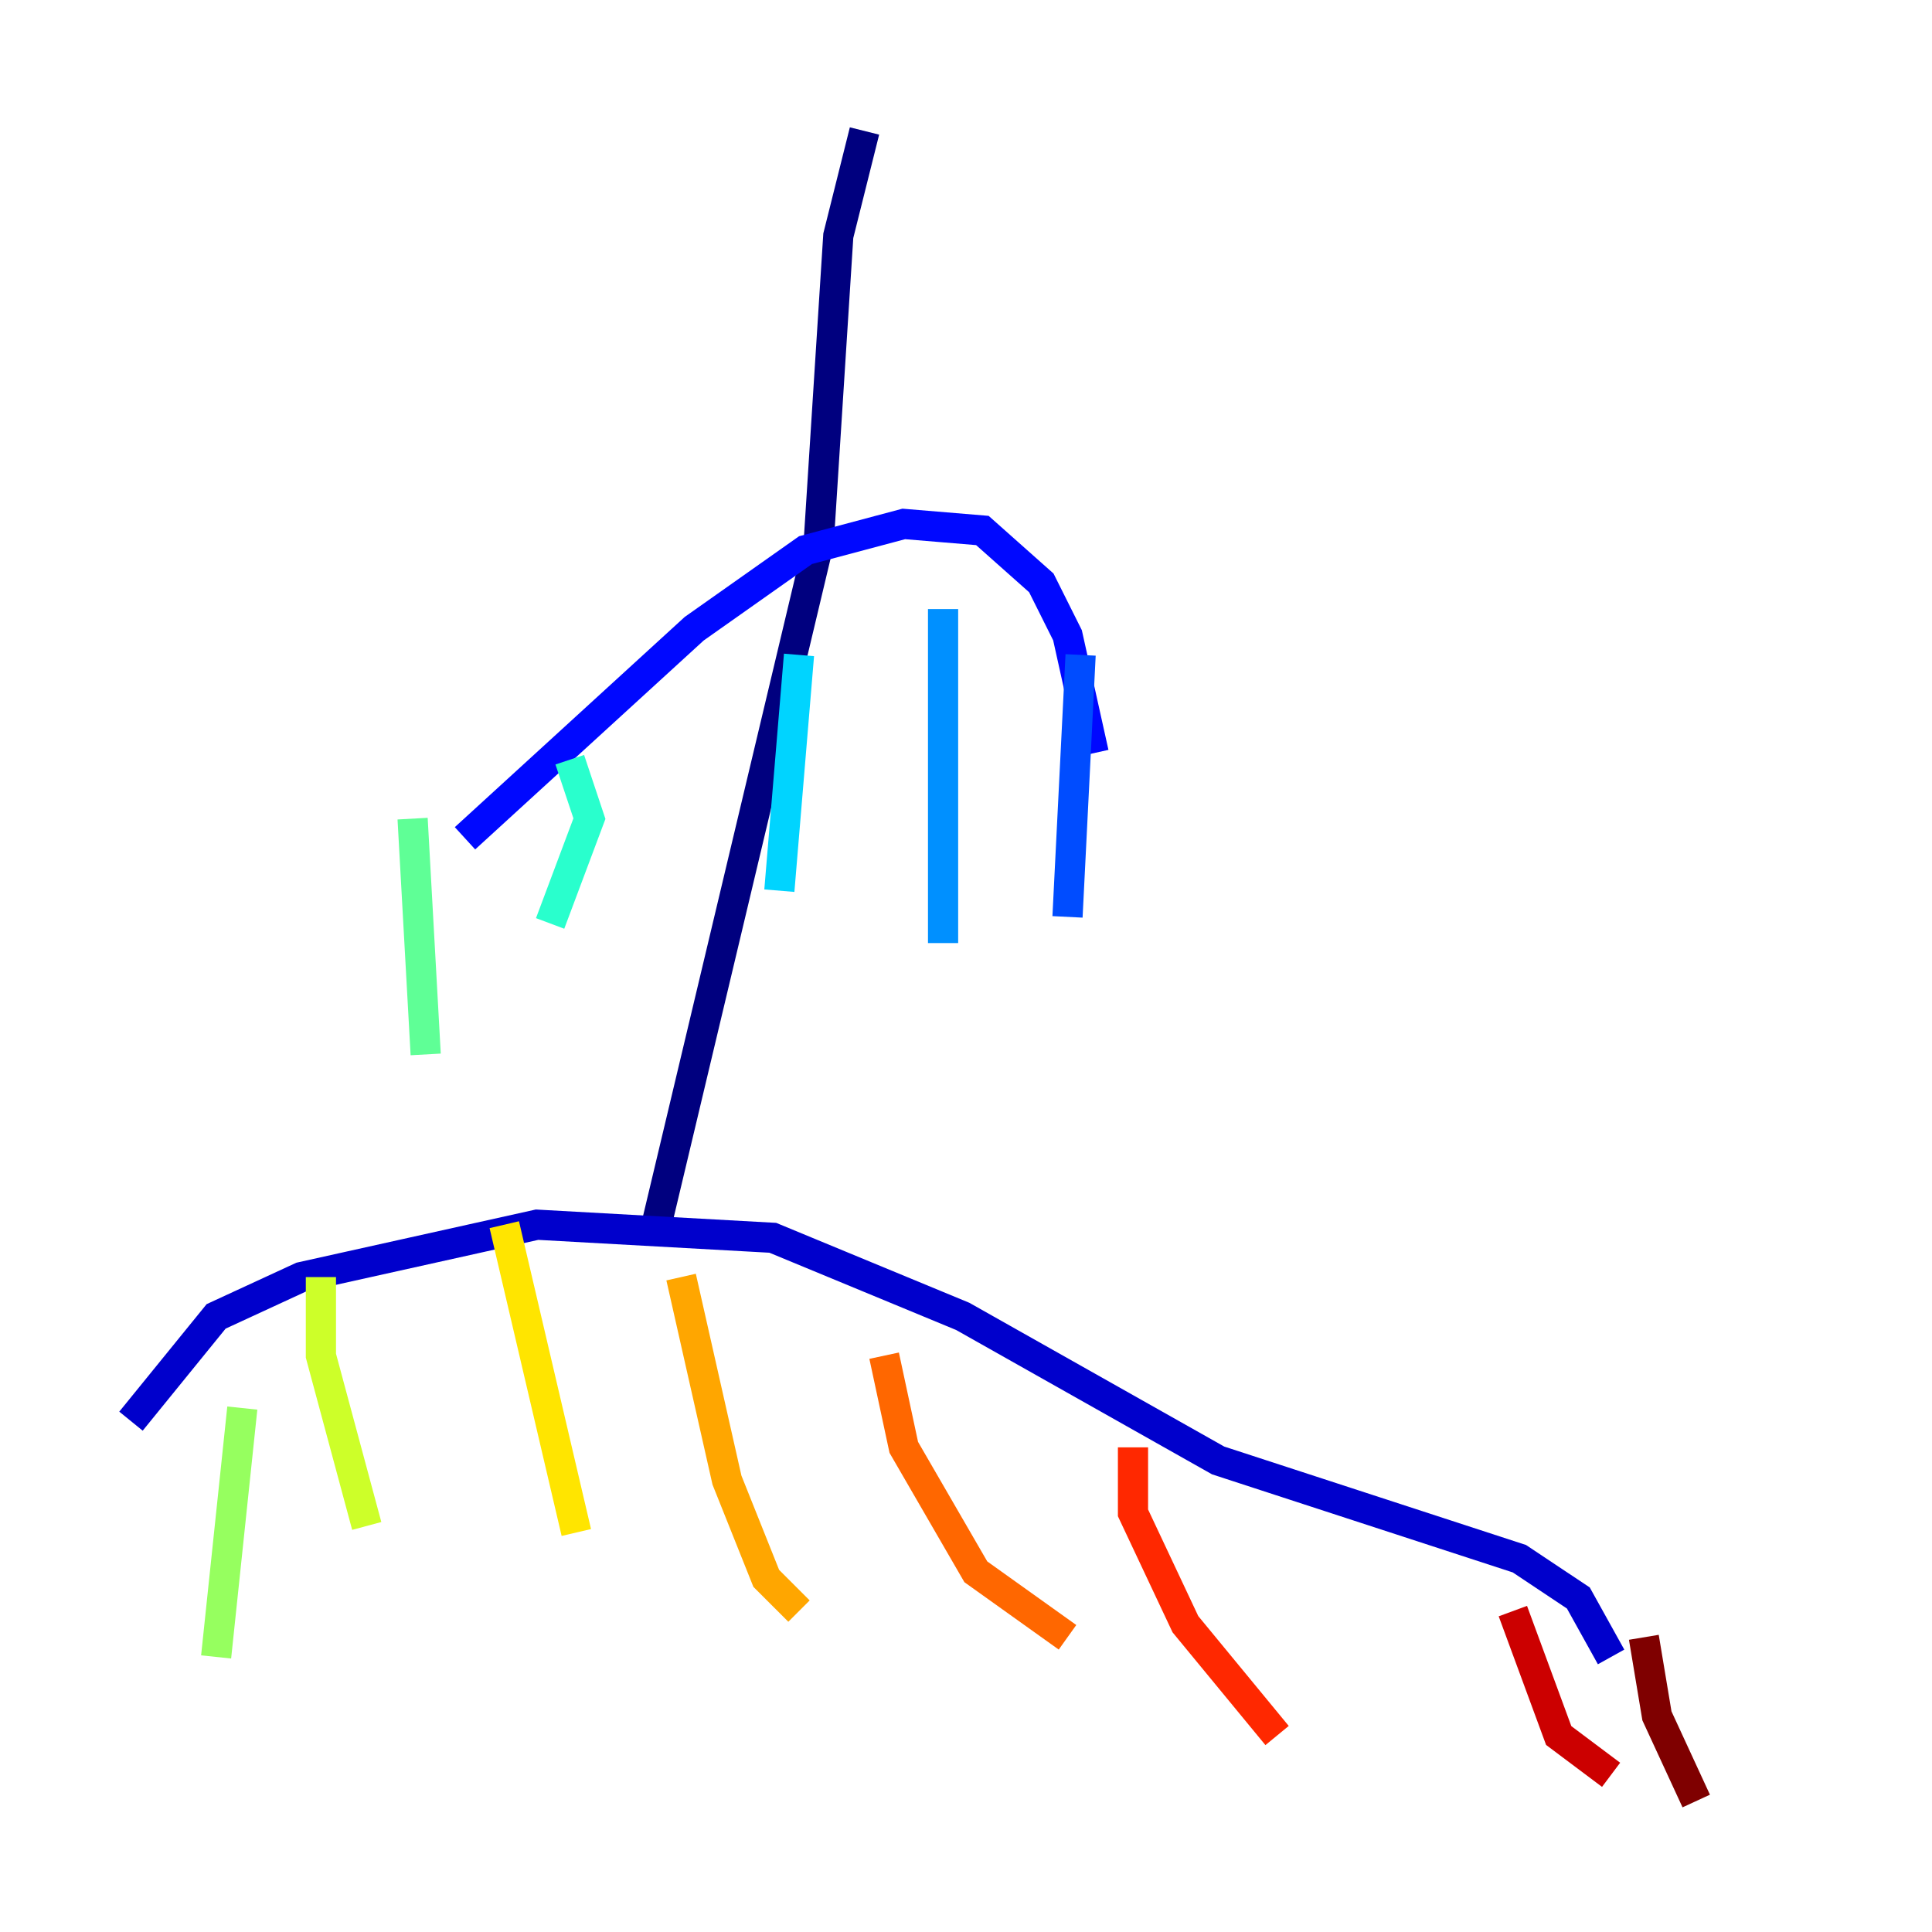 <?xml version="1.0" encoding="utf-8" ?>
<svg baseProfile="tiny" height="128" version="1.2" viewBox="0,0,128,128" width="128" xmlns="http://www.w3.org/2000/svg" xmlns:ev="http://www.w3.org/2001/xml-events" xmlns:xlink="http://www.w3.org/1999/xlink"><defs /><polyline fill="none" points="57.275,8.678 55.539,15.62 54.237,36.014 43.39,81.573" stroke="#00007f" stroke-width="2" /><polyline fill="none" points="8.678,94.156 14.319,87.214 19.959,84.61 35.58,81.139 51.2,82.007 63.783,87.214 80.705,96.759 100.664,103.268 104.57,105.871 106.739,109.776" stroke="#0000cc" stroke-width="2" /><polyline fill="none" points="30.807,55.539 45.993,41.654 53.37,36.447 59.878,34.712 65.085,35.146 68.99,38.617 70.725,42.088 72.461,49.898" stroke="#0008ff" stroke-width="2" /><polyline fill="none" points="71.593,43.39 70.725,60.746" stroke="#004cff" stroke-width="2" /><polyline fill="none" points="62.481,40.352 62.481,62.481" stroke="#0090ff" stroke-width="2" /><polyline fill="none" points="52.936,43.39 51.634,59.01" stroke="#00d4ff" stroke-width="2" /><polyline fill="none" points="37.749,50.332 39.051,54.237 36.447,61.18" stroke="#29ffcd" stroke-width="2" /><polyline fill="none" points="27.336,54.237 28.203,69.858" stroke="#5fff96" stroke-width="2" /><polyline fill="none" points="16.054,93.288 14.319,109.776" stroke="#96ff5f" stroke-width="2" /><polyline fill="none" points="21.261,84.61 21.261,89.817 24.298,101.098" stroke="#cdff29" stroke-width="2" /><polyline fill="none" points="33.41,81.139 38.183,101.532" stroke="#ffe500" stroke-width="2" /><polyline fill="none" points="45.125,84.61 48.163,98.061 50.766,104.57 52.936,106.739" stroke="#ffa600" stroke-width="2" /><polyline fill="none" points="58.576,89.817 59.878,95.891 64.651,104.136 70.725,108.475" stroke="#ff6700" stroke-width="2" /><polyline fill="none" points="75.064,95.891 75.064,100.231 78.536,107.607 84.61,114.983" stroke="#ff2800" stroke-width="2" /><polyline fill="none" points="100.231,106.739 103.268,114.983 106.739,117.586" stroke="#cc0000" stroke-width="2" /><polyline fill="none" points="108.909,108.475 109.776,113.681 112.38,119.322" stroke="#7f0000" stroke-width="2" /></svg>